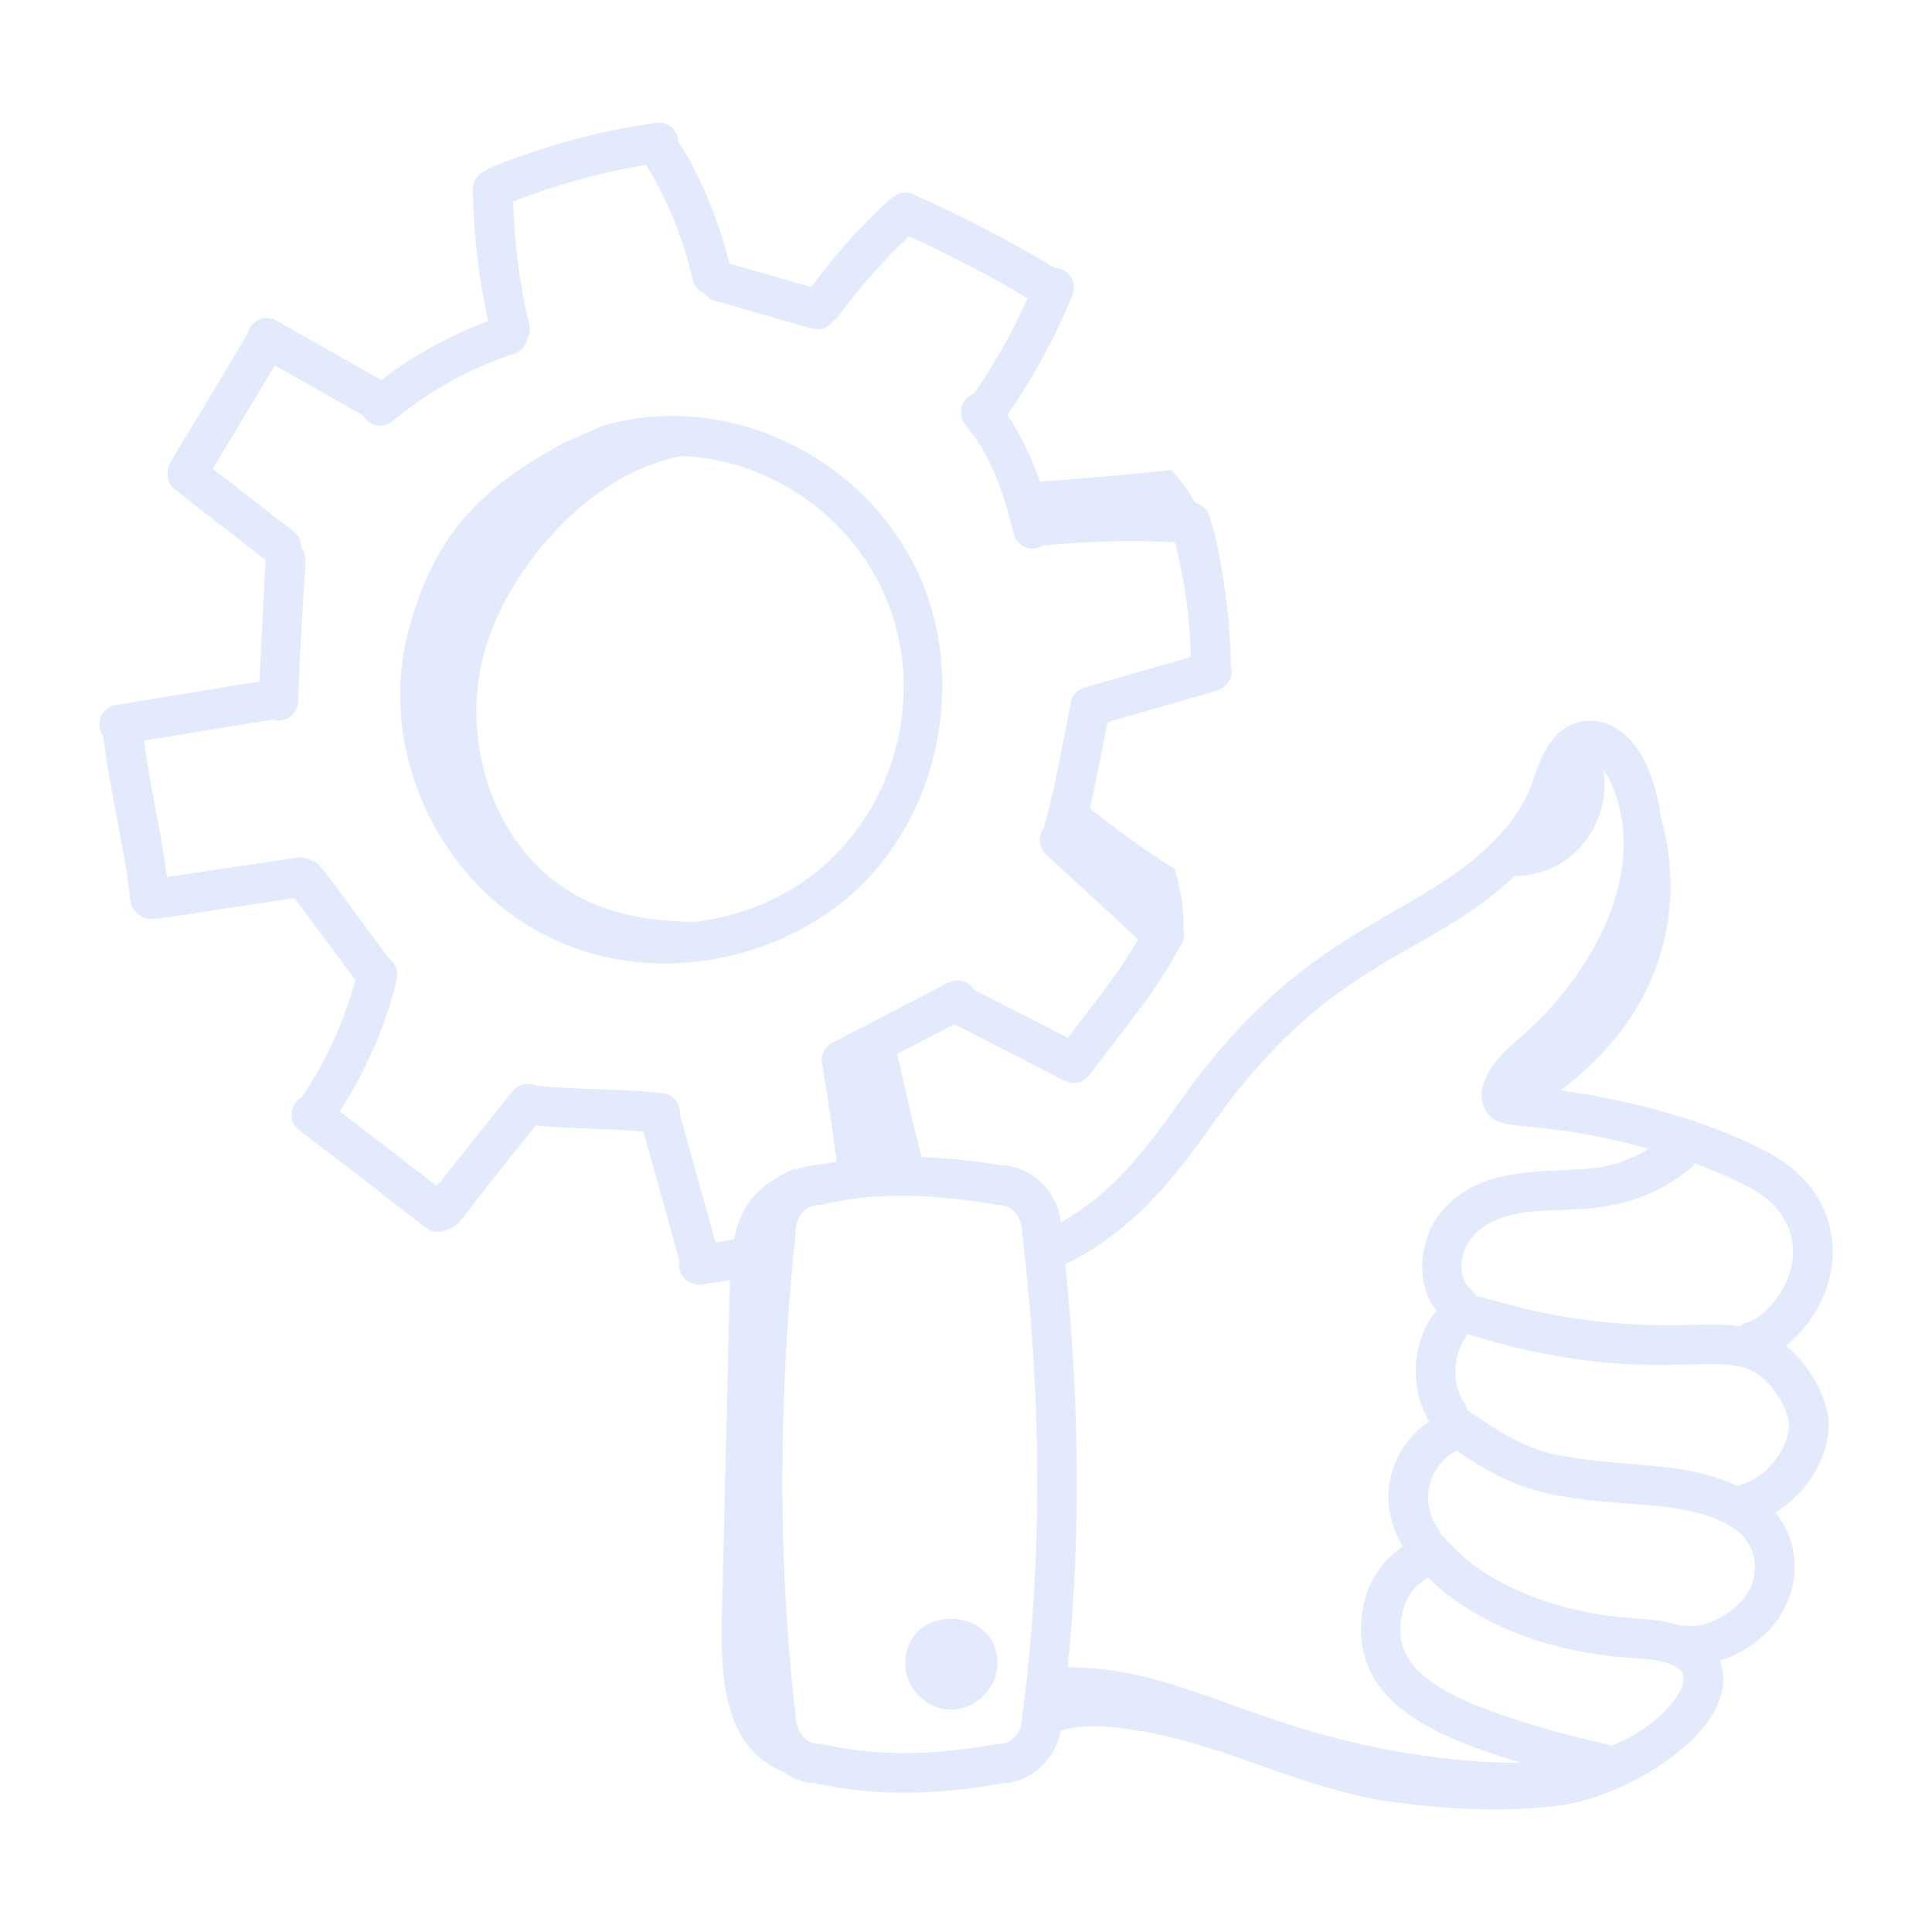 <?xml version="1.0" encoding="UTF-8"?> <svg xmlns="http://www.w3.org/2000/svg" width="80" height="80" viewBox="0 0 80 80" fill="none"><path d="M5.396 37.288C5.421 37.532 5.555 37.73 5.739 37.862C6.176 38.241 6.189 38.051 12.196 37.192C12.279 37.303 12.552 37.665 14.715 40.577C14.255 42.295 13.498 43.957 12.496 45.435C11.975 45.722 11.925 46.445 12.393 46.805C17.882 50.946 17.641 51.014 18.147 51.014C18.292 51.014 18.43 50.964 18.558 50.889C19.094 50.742 18.913 50.608 22.19 46.605C23.87 46.76 24.974 46.715 26.642 46.854L28.139 52.222C28.006 52.916 28.675 53.353 29.288 53.153C29.603 53.113 29.913 53.058 30.224 53.004C30.208 53.505 30.235 52.462 29.895 66.866C29.833 69.501 29.953 72.343 32.454 73.384C32.838 73.658 33.293 73.829 33.785 73.849C36.319 74.401 38.888 74.316 41.471 73.85C42.701 73.809 43.711 72.852 43.916 71.678C45.206 71.18 47.885 71.74 49.391 72.177C52.14 72.972 54.772 74.217 57.627 74.611C59.867 74.92 62.343 75.056 64.586 74.76C67.484 74.377 72.231 71.514 71.216 68.764C74.329 67.75 75.102 64.52 73.51 62.634C74.568 61.988 75.538 60.77 75.709 59.327C75.858 58.072 74.959 56.548 73.942 55.724C75.183 54.764 76.118 52.988 75.841 51.192C75.608 49.643 74.636 48.426 72.951 47.577C70.639 46.425 67.707 45.577 64.617 45.151C65.197 44.748 65.768 44.181 66.209 43.738C68.747 41.182 69.822 37.545 68.775 33.839C68.677 33.082 68.486 32.352 68.179 31.678C67.598 30.387 66.548 29.678 65.499 29.872C64.26 30.109 63.833 31.312 63.521 32.191C63.431 32.346 63.099 34.165 60.289 36.143C57.064 38.433 53.318 39.348 48.907 45.542C47.632 47.332 46.208 49.331 43.931 50.612C43.764 49.308 42.733 48.291 41.466 48.252C40.279 48.052 39.194 47.954 38.158 47.911C37.677 46.03 37.613 45.648 37.153 43.638C37.274 43.576 38.563 42.909 39.513 42.414C44.332 44.842 44.114 44.849 44.473 44.849C44.726 44.849 44.955 44.711 45.112 44.501C45.264 44.318 45.584 43.885 46.361 42.875C47.388 41.54 48.067 40.659 48.933 39.069C49.045 38.864 49.057 38.633 48.991 38.427C49.028 37.981 49.012 37.321 48.65 35.985C47.558 35.313 46.209 34.327 45.128 33.478C45.4 32.309 45.566 31.341 45.858 29.907C47.54 29.42 50.162 28.672 50.436 28.581C50.83 28.435 51.094 28.012 50.969 27.578C50.968 27.577 50.967 27.576 50.967 27.575C50.948 24.903 50.358 22.075 50.065 21.353C49.977 21.078 49.757 20.892 49.497 20.821C49.222 20.347 48.91 19.892 48.499 19.458C46.594 19.677 44.616 19.824 43.058 19.939C42.685 18.849 42.234 17.945 41.711 17.191C42.783 15.632 43.696 13.966 44.409 12.219C44.619 11.706 44.268 11.102 43.664 11.091C41.787 9.958 39.819 8.933 37.807 8.046C37.507 7.915 37.178 7.959 36.833 8.27C35.633 9.359 34.55 10.581 33.582 11.886L30.202 10.912C29.701 8.855 28.782 6.875 28.084 5.868C28.064 5.324 27.598 5.013 27.16 5.086C24.793 5.422 22.467 6.054 20.246 6.968C20.193 6.99 20.155 7.029 20.109 7.06C19.799 7.18 19.579 7.477 19.582 7.829C19.6 9.671 19.818 11.508 20.21 13.302C18.629 13.883 17.125 14.713 15.785 15.739L11.45 13.276C11.017 13.03 10.401 13.208 10.259 13.8C6.966 19.381 6.968 19.093 6.951 19.531C6.917 19.809 7.012 20.096 7.249 20.279L10.997 23.187L10.74 28.219L4.799 29.192C4.228 29.286 3.887 29.953 4.277 30.483C4.564 32.907 5.174 35.124 5.396 37.288ZM59.12 65.316C61.022 67.185 64.056 68.417 67.446 68.642C68.246 68.695 69.456 68.773 69.678 69.315C69.789 69.586 69.626 70.045 69.255 70.496C68.647 71.257 67.762 71.868 66.712 72.296C66.659 72.272 66.612 72.239 66.553 72.226C64.101 71.69 61.438 70.842 60.219 70.21C58.537 69.338 57.59 68.323 58.145 66.512C58.288 66.046 58.642 65.627 59.12 65.316ZM72.606 65.395C72.373 66.516 70.746 67.48 69.823 67.312C69.742 67.296 69.663 67.305 69.585 67.312C68.905 67.091 68.153 67.041 67.553 67.002C65.012 66.834 61.647 65.871 59.827 63.681C59.785 63.631 59.731 63.601 59.681 63.563C59.654 63.481 59.624 63.399 59.569 63.325C58.776 62.264 59.099 60.7 60.322 60.065C63.035 61.982 64.668 62.047 68.191 62.32C70.505 62.499 73.08 63.127 72.606 65.395ZM72.108 61.47C72.053 61.482 72.01 61.513 71.96 61.535C69.637 60.452 67.287 60.812 64.412 60.23C62.641 59.872 61.103 58.551 60.76 58.406C60.739 58.311 60.705 58.217 60.648 58.132C60.114 57.328 60.131 56.172 60.687 55.383C60.72 55.337 60.731 55.284 60.753 55.233C60.764 55.237 60.77 55.245 60.781 55.248C68.09 57.518 71.131 55.825 72.735 56.866C73.462 57.337 74.151 58.504 74.077 59.133C73.934 60.337 72.834 61.306 72.108 61.47ZM74.216 51.441C74.451 52.958 73.221 54.509 72.309 54.774C72.205 54.804 72.113 54.856 72.032 54.919C71.316 54.813 70.599 54.844 69.916 54.863C64.823 55.015 61.806 53.745 61.117 53.663C61.065 53.561 60.995 53.467 60.899 53.391C60.203 52.84 60.166 50.556 63.245 50.188C63.7 50.133 64.159 50.119 64.617 50.104C66.504 50.041 68.175 49.863 70.042 48.343C70.099 48.297 70.136 48.237 70.177 48.179C70.899 48.443 71.584 48.732 72.215 49.047C73.426 49.657 74.062 50.418 74.216 51.441ZM50.245 46.495C55.194 39.548 59.064 39.738 62.736 36.261C62.801 36.267 62.764 36.282 62.85 36.275C65.24 36.162 66.721 34.008 66.396 31.889C66.5 32.024 66.601 32.177 66.681 32.357C68.335 35.981 66.025 40.295 62.912 42.997C62.497 43.356 62.027 43.763 61.701 44.307C61.56 44.538 61.133 45.243 61.472 45.898C62.079 47.067 63.224 46.169 68.276 47.571C67.661 47.938 66.993 48.198 66.301 48.322C64.426 48.658 61.27 48.039 59.558 50.343C58.756 51.423 58.6 53.182 59.496 54.291C59.443 54.336 59.386 54.376 59.344 54.435C58.437 55.722 58.384 57.508 59.178 58.858C57.405 60.08 57.02 62.303 58.09 64.031C57.359 64.547 56.814 65.245 56.573 66.031C56.235 67.133 56.289 68.251 56.727 69.187C57.74 71.309 60.702 72.3 62.958 72.984C62.041 73.001 61.167 72.945 60.422 72.874C52.189 72.045 49.32 69.034 44.212 69.039C44.749 63.739 44.709 58.124 44.109 52.353C47.075 50.913 48.831 48.481 50.245 46.495ZM41.39 49.894C41.904 49.894 42.322 50.381 42.328 51.076C43.157 58.095 43.158 64.803 42.322 71.122C42.322 71.72 41.904 72.207 41.39 72.207C41.34 72.207 41.291 72.211 41.242 72.221C36.642 73.059 34.33 72.207 33.883 72.207C33.369 72.207 32.951 71.72 32.945 71.025C32.175 64.498 32.254 57.621 32.951 50.979C32.951 50.381 33.369 49.894 33.883 49.894C34.407 49.894 36.308 49.041 41.252 49.883C41.298 49.89 41.344 49.894 41.39 49.894ZM28.679 11.572C28.741 11.85 28.939 12.059 29.186 12.155C29.289 12.287 29.422 12.398 29.595 12.448C33.582 13.586 33.61 13.637 33.836 13.637C34.107 13.637 34.36 13.501 34.512 13.279C34.575 13.231 34.644 13.193 34.692 13.125C35.56 11.918 36.559 10.806 37.64 9.788C39.322 10.551 40.97 11.408 42.553 12.351C41.934 13.732 41.189 15.057 40.325 16.306C39.757 16.515 39.628 17.195 39.987 17.61C40.839 18.594 41.488 20.058 41.972 22.087C42.091 22.588 42.67 22.907 43.192 22.59C45.004 22.408 46.834 22.364 48.652 22.453C49.05 24.004 49.271 25.595 49.311 27.201L44.892 28.475C44.527 28.58 44.306 28.918 44.312 29.281C44.311 29.288 44.305 29.294 44.303 29.301C43.882 31.334 43.701 32.575 43.229 34.267C42.967 34.601 42.992 35.082 43.309 35.375L47.133 38.9C46.27 40.368 45.524 41.247 44.218 42.973L40.346 40.993C40.126 40.633 39.673 40.494 39.291 40.682C39.158 40.714 39.035 40.772 38.931 40.865C37.17 41.783 35.92 42.419 34.453 43.187C33.884 43.486 34.038 44.208 34.048 44.098C34.276 45.412 34.47 46.757 34.64 48.104C33.44 48.308 33.357 48.267 32.91 48.46C32.937 48.426 32.956 48.389 32.984 48.356C31.493 49.008 30.721 49.732 30.398 51.313C30.136 51.366 29.884 51.4 29.628 51.441L28.156 46.164C28.198 45.722 27.883 45.324 27.439 45.27C25.721 45.067 23.957 45.136 22.194 44.956C21.86 44.809 21.462 44.882 21.223 45.181L18.092 49.113L14.071 46.021C15.154 44.341 15.977 42.469 16.435 40.54C16.516 40.199 16.368 39.861 16.095 39.675C13.161 35.724 13.251 35.729 12.862 35.614C12.71 35.532 12.537 35.483 12.352 35.505L6.918 36.315C6.614 34.115 6.247 32.774 5.962 30.668L11.288 29.795C11.858 29.969 12.318 29.551 12.343 29.065C12.573 23.051 12.813 23.129 12.472 22.671C12.474 22.423 12.378 22.178 12.168 22.014L8.811 19.41L11.38 15.127L15.046 17.209C15.069 17.249 15.081 17.293 15.111 17.33C15.402 17.678 15.92 17.724 16.27 17.433C17.741 16.199 19.482 15.235 21.304 14.644C21.585 14.553 21.769 14.319 21.835 14.052C21.933 13.877 21.973 13.669 21.922 13.458C21.52 11.788 21.299 10.07 21.246 8.347C23.026 7.647 24.871 7.137 26.75 6.824C27.649 8.291 28.299 9.888 28.679 11.572Z" fill="#E2EAFC"></path><path d="M25.016 17.614C24.905 17.647 24.84 17.686 23.341 18.342C19.677 20.304 17.945 22.372 16.951 25.967C16.004 29.361 16.889 32.886 18.809 35.49C23.217 41.509 31.565 40.893 35.865 36.451C39.315 32.865 40.031 26.995 37.531 22.798C34.963 18.458 29.696 16.279 25.016 17.614ZM36.117 23.637C36.118 23.638 36.119 23.638 36.119 23.639C39.37 29.095 36.367 37.217 28.806 38.169C27.122 38.168 25.463 37.922 23.985 37.145C20.496 35.313 18.989 30.736 20.07 26.947C21.058 23.484 24.49 19.519 28.275 18.882C31.396 19.03 34.432 20.788 36.117 23.637Z" fill="#E2EAFC"></path><path d="M39.383 70.79C40.357 70.79 41.24 69.97 41.296 68.992C41.437 66.498 37.587 66.32 37.485 68.805C37.442 69.863 38.328 70.79 39.383 70.79Z" fill="#E2EAFC"></path></svg> 